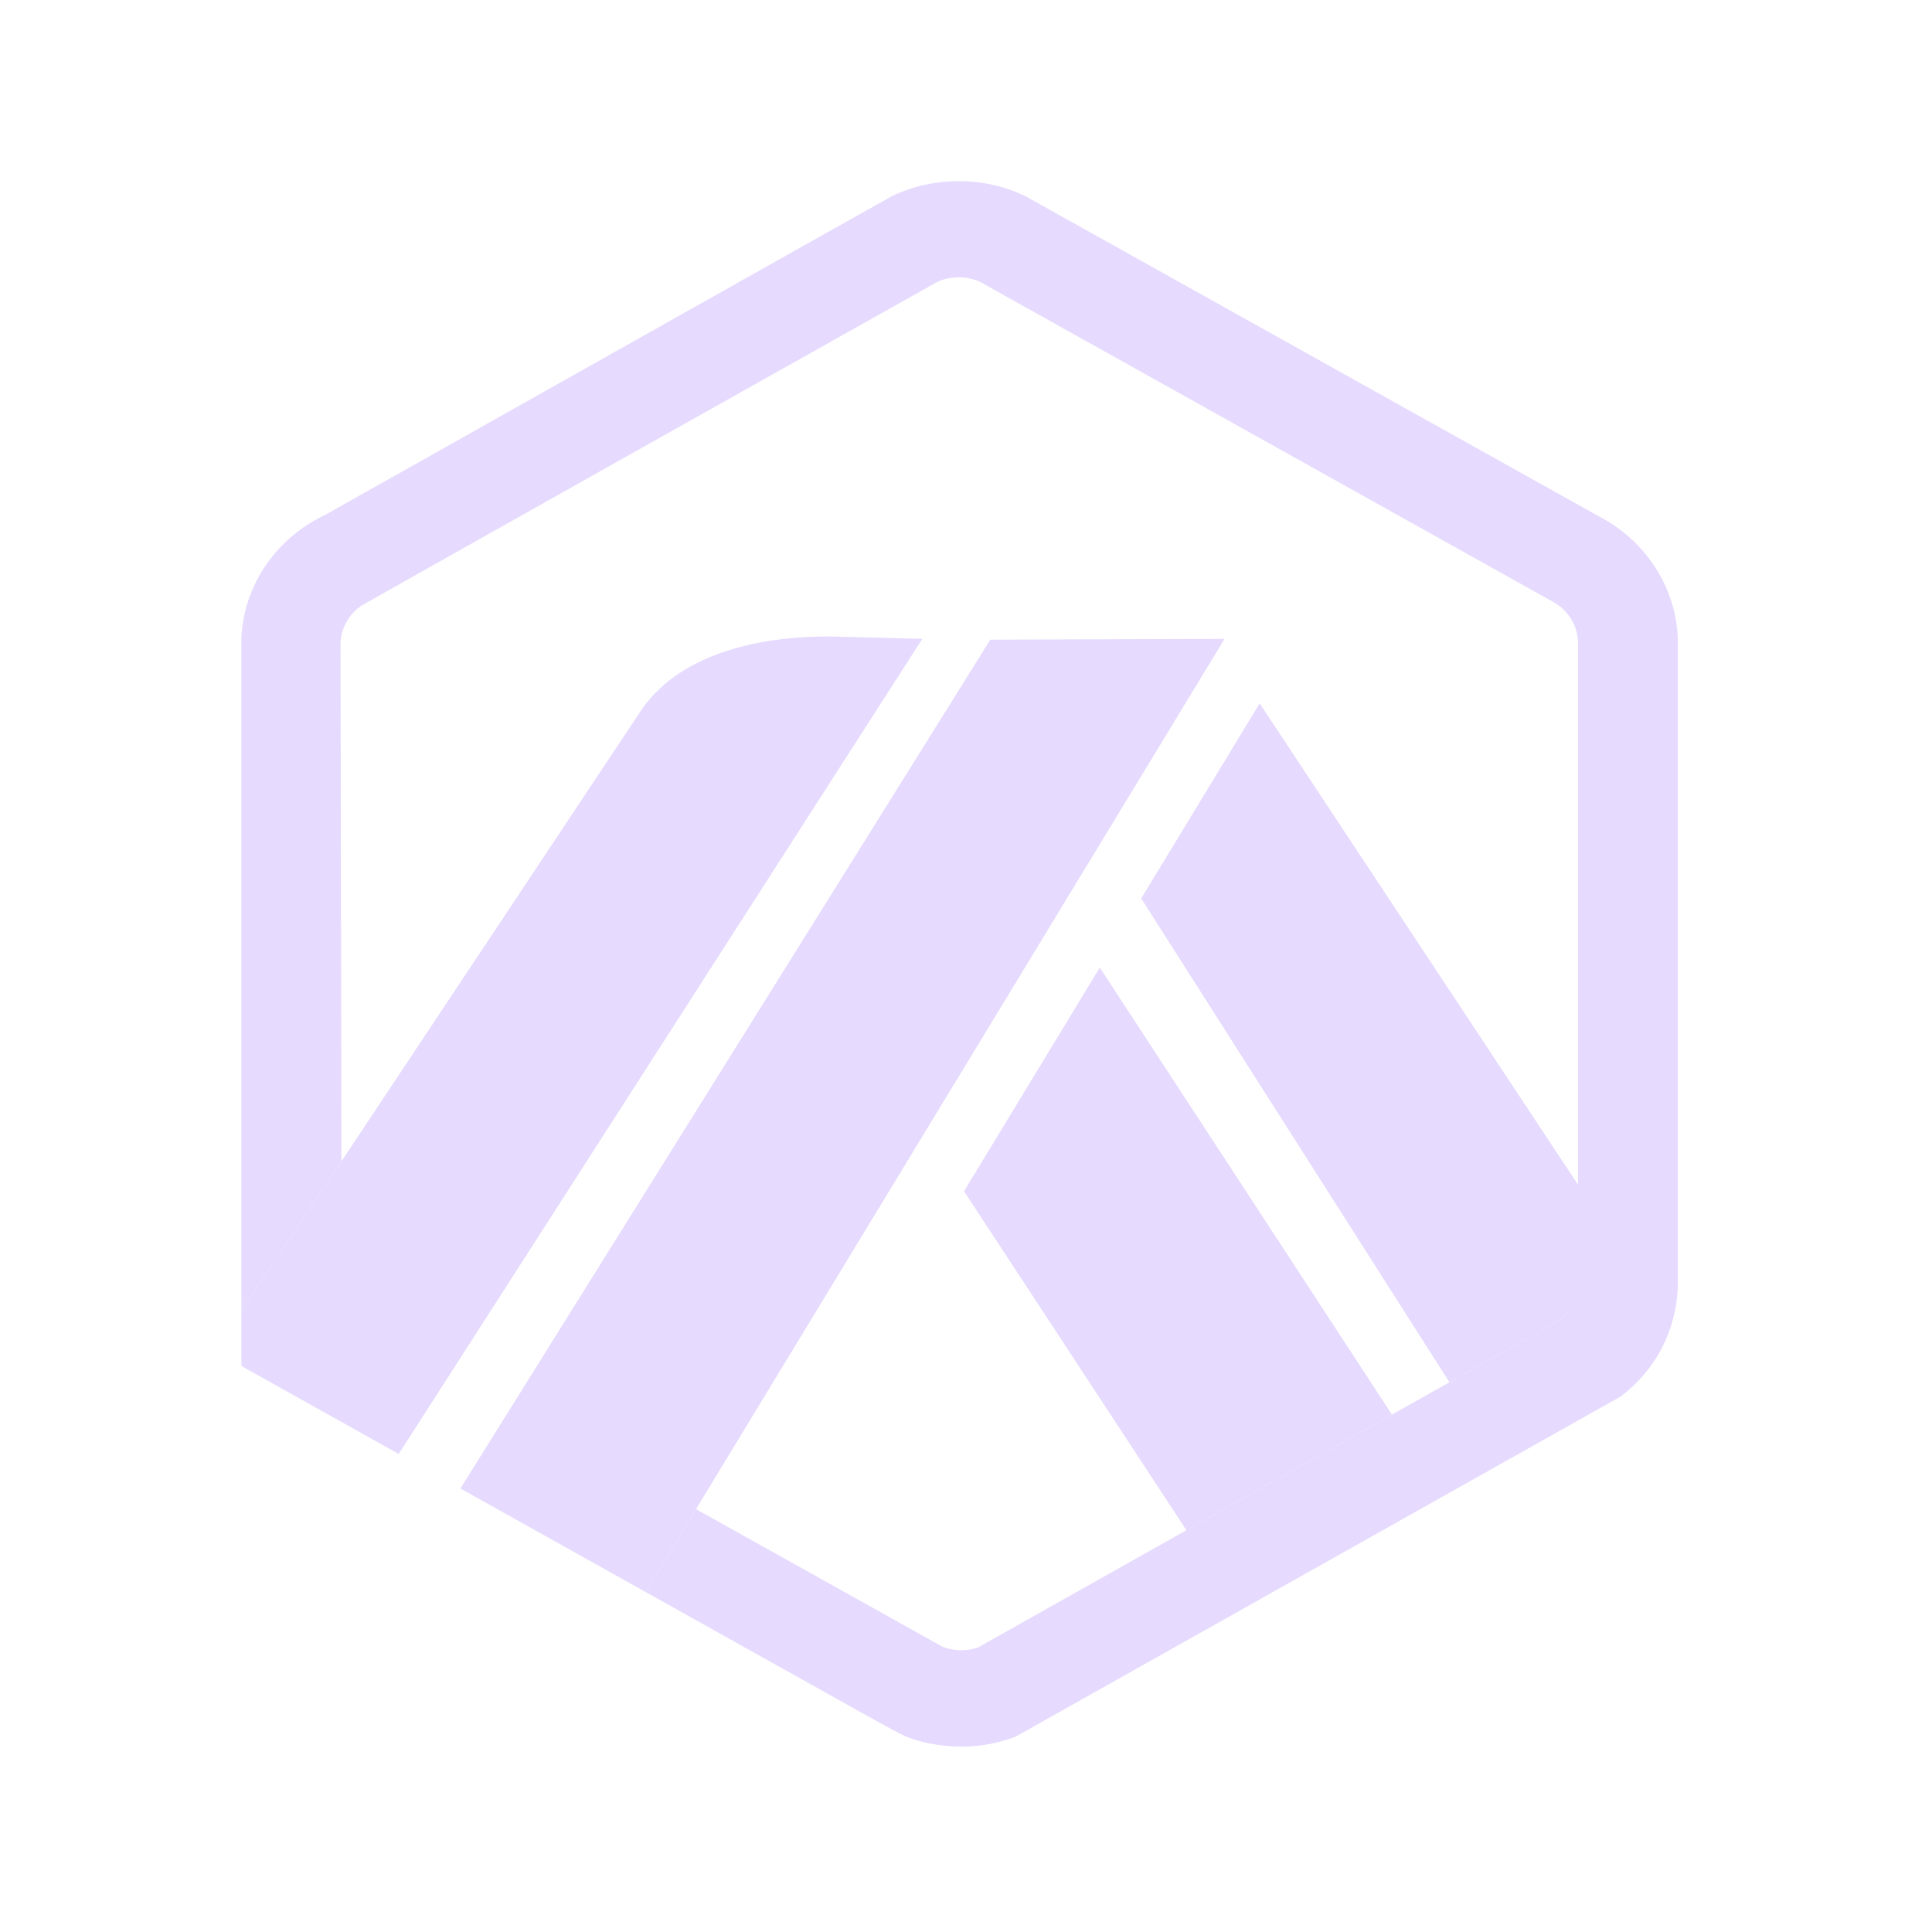 <svg width="32" height="32" viewBox="0 0 32 32" fill="none" xmlns="http://www.w3.org/2000/svg">
<path d="M15.967 19.731L19.651 25.345L23.055 23.43L18.216 16.026L15.967 19.731Z" fill="#E6DAFE"/>
<path d="M26.154 21.178L26.151 19.644L20.864 11.65L18.902 14.881L24.007 22.895L25.852 21.856C26.033 21.714 26.143 21.504 26.154 21.278L26.154 21.178Z" fill="#E6DAFE"/>
<path d="M3.998 22.625L6.604 24.082L15.277 10.581L13.805 10.543C12.551 10.526 11.2 10.842 10.58 11.825L5.655 19.235L3.998 21.706L3.998 22.625Z" fill="#E6DAFE"/>
<path d="M20.282 10.582L16.403 10.595L7.626 24.654L10.694 26.369L11.528 24.996L20.282 10.582Z" fill="#E6DAFE"/>
<path d="M27.789 10.562C27.756 9.774 27.317 9.053 26.629 8.634L16.985 3.25C16.305 2.917 15.454 2.917 14.773 3.25C14.692 3.289 5.394 8.524 5.394 8.524C5.266 8.584 5.142 8.655 5.025 8.736C4.411 9.164 4.037 9.828 3.998 10.557V21.706L5.655 19.235L5.64 10.633C5.642 10.601 5.646 10.57 5.652 10.54C5.69 10.337 5.806 10.157 5.981 10.035C6.025 10.004 15.482 4.69 15.512 4.676C15.734 4.567 16.017 4.566 16.239 4.672L25.758 9.988C25.983 10.127 26.124 10.363 26.137 10.621V21.278C26.125 21.504 26.033 21.714 25.852 21.856L24.007 22.895L23.055 23.43L19.651 25.345L16.2 27.287C16.014 27.352 15.796 27.349 15.612 27.276L11.528 24.996L10.694 26.369L14.364 28.42C14.485 28.487 14.594 28.547 14.682 28.595C14.82 28.67 14.913 28.72 14.946 28.735C15.207 28.858 15.582 28.93 15.921 28.93C16.231 28.93 16.533 28.875 16.819 28.766L26.844 23.13C27.42 22.697 27.758 22.044 27.789 21.337V10.562Z" fill="#E6DAFE"/>
</svg>

